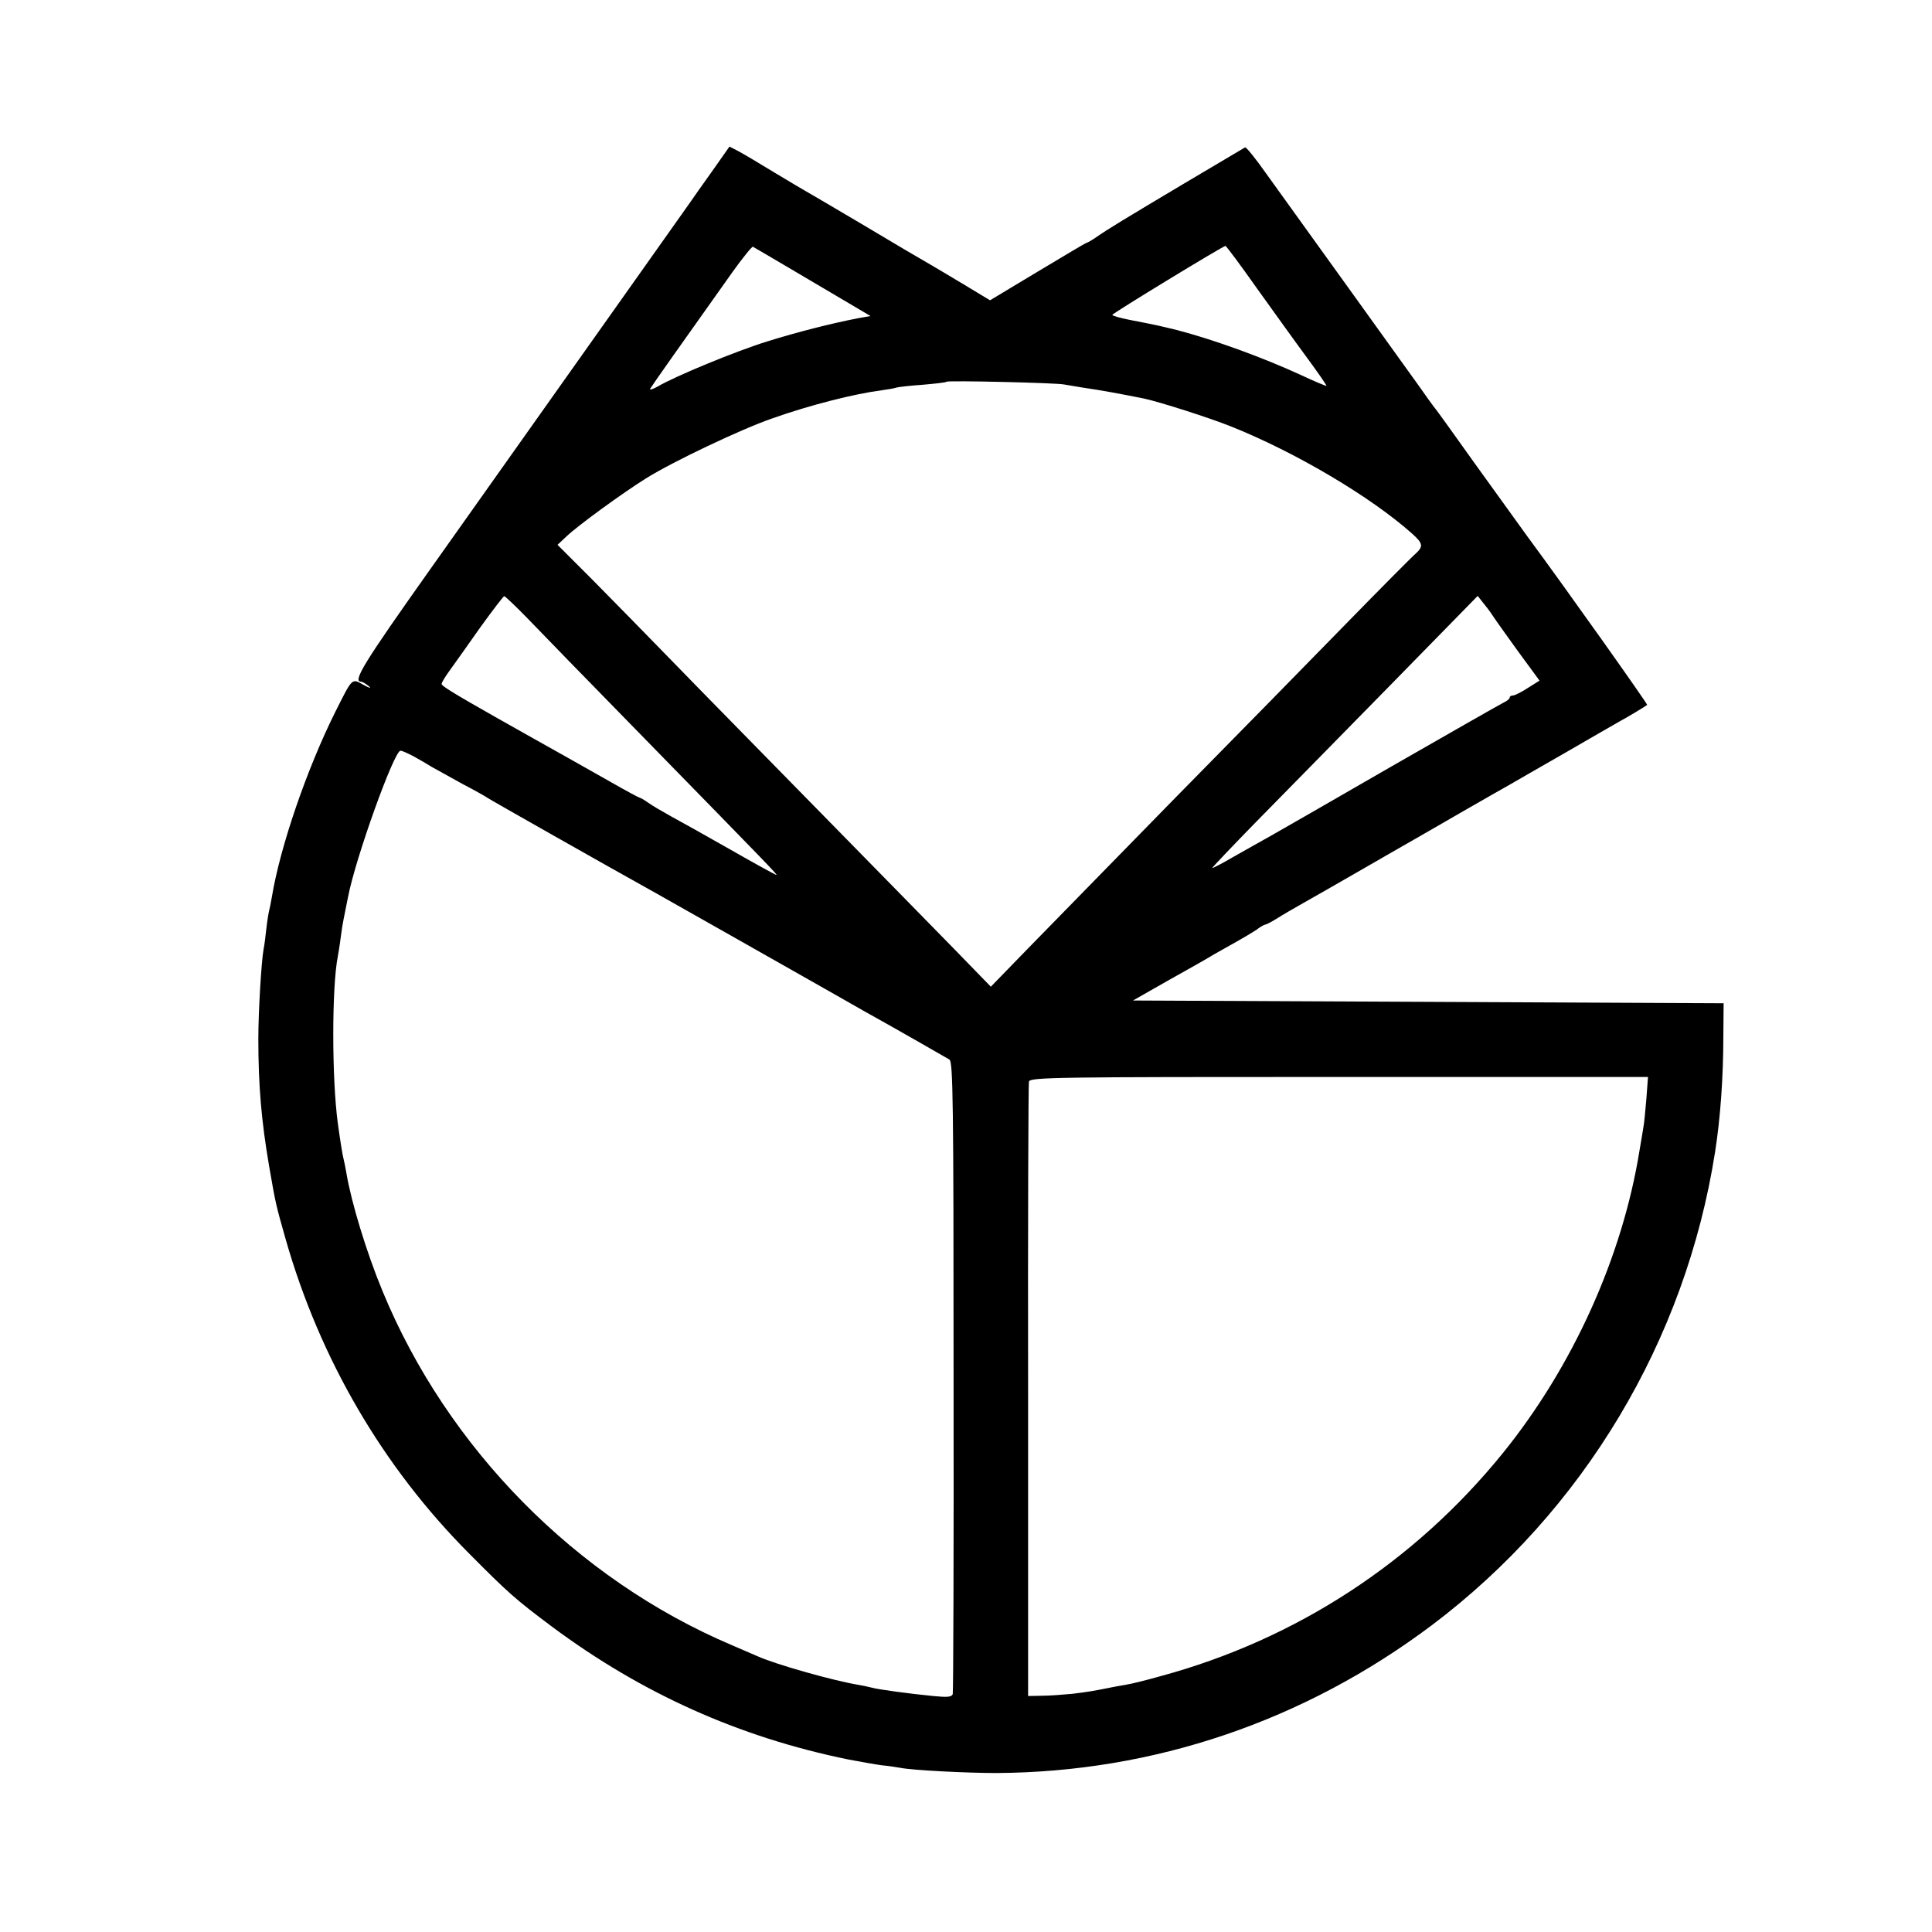 <?xml version="1.0" standalone="no"?>
<!DOCTYPE svg PUBLIC "-//W3C//DTD SVG 20010904//EN"
 "http://www.w3.org/TR/2001/REC-SVG-20010904/DTD/svg10.dtd">
<svg version="1.0" xmlns="http://www.w3.org/2000/svg"
 width="700pt" height="700pt" viewBox="0 0 700 700"
 preserveAspectRatio="xMidYMid meet">
<g transform="translate(0,700) scale(0.1,-0.1)"
fill="#000000" stroke="none">
<path d="M2579 6378 c-35 -49 -71 -100 -79 -112 -23 -33 -637 -899 -938 -1324
-246 -347 -286 -412 -253 -412 4 0 16 -7 27 -16 11 -9 4 -8 -18 4 -44 25 -40
28 -102 -95 -104 -208 -201 -491 -231 -673 -3 -19 -8 -42 -10 -50 -2 -8 -7
-37 -10 -65 -3 -27 -7 -61 -10 -74 -8 -45 -19 -224 -19 -326 0 -168 11 -296
39 -460 24 -138 24 -138 60 -265 124 -434 352 -825 665 -1139 142 -143 168
-166 299 -264 325 -242 678 -401 1075 -482 43 -8 98 -18 121 -21 24 -2 54 -7
66 -9 43 -9 242 -19 349 -19 570 3 1115 188 1577 535 550 414 920 1032 1027
1715 19 121 30 268 30 424 l1 115 -1070 5 -1070 5 130 74 c72 40 146 82 165
94 19 11 55 31 80 45 25 14 57 33 72 43 14 11 29 19 32 19 4 0 23 10 44 23 20
13 62 37 92 54 30 17 127 72 215 123 88 51 176 101 195 112 19 11 96 55 170
98 74 43 151 86 170 97 19 11 109 63 200 115 91 53 182 105 203 117 31 17 76
44 95 57 3 2 -299 428 -433 609 -28 39 -114 158 -191 265 -76 107 -141 197
-144 200 -3 3 -14 19 -26 35 -11 17 -133 185 -269 375 -137 190 -280 389 -318
442 -38 54 -72 96 -76 94 -3 -2 -103 -61 -221 -131 -218 -130 -273 -163 -322
-197 -15 -10 -29 -18 -32 -18 -2 0 -81 -47 -176 -104 l-173 -104 -86 52 c-48
29 -107 64 -131 78 -25 14 -137 80 -249 147 -112 66 -205 121 -206 121 -1 0
-49 29 -106 63 -57 35 -118 71 -135 80 l-31 16 -64 -91z m365 -399 l210 -124
-45 -8 c-98 -19 -220 -50 -329 -84 -113 -35 -334 -126 -398 -164 -18 -10 -30
-13 -26 -7 7 12 117 168 297 421 38 53 72 95 75 93 4 -2 101 -59 216 -127z
m1611 -25 c61 -85 142 -198 182 -252 39 -53 70 -98 69 -100 -2 -1 -43 16 -92
39 -139 64 -315 128 -449 163 -62 15 -68 17 -172 37 -35 7 -63 15 -63 18 1 6
400 249 410 250 3 0 55 -70 115 -155z m-700 -347 c11 -2 41 -7 66 -11 75 -11
128 -21 224 -40 59 -13 232 -68 315 -101 233 -93 507 -255 657 -389 39 -35 41
-46 11 -73 -13 -11 -126 -125 -253 -255 -126 -129 -405 -414 -620 -632 -214
-219 -452 -462 -528 -540 l-137 -141 -141 145 c-78 80 -300 306 -493 503 -193
197 -427 435 -519 530 -92 95 -224 229 -292 298 l-125 125 33 31 c41 39 203
157 288 210 98 61 340 176 454 216 141 50 300 90 400 103 22 3 46 7 54 10 8 2
50 7 95 10 45 4 83 8 86 11 5 5 397 -4 425 -10z m-1947 -844 c41 -43 226 -233
412 -423 478 -489 498 -510 493 -510 -3 0 -78 41 -167 92 -88 50 -186 105
-216 121 -30 17 -67 38 -82 49 -14 10 -28 18 -31 18 -2 0 -49 25 -103 56 -55
31 -124 70 -154 87 -48 27 -209 117 -265 149 -157 89 -195 113 -195 120 0 5
14 28 31 51 17 23 66 93 110 155 44 61 83 112 86 112 3 0 40 -35 81 -77z
m3500 7 c9 -14 51 -73 93 -131 l77 -105 -43 -27 c-23 -15 -47 -27 -54 -27 -6
0 -11 -3 -11 -7 0 -5 -10 -13 -23 -19 -12 -6 -193 -109 -402 -229 -209 -121
-407 -234 -440 -253 -33 -18 -94 -53 -135 -76 -41 -24 -76 -42 -78 -41 -1 1
70 76 158 166 89 90 306 312 483 492 l321 328 18 -23 c11 -13 27 -34 36 -48z
m-3910 -510 c20 -11 51 -29 67 -39 17 -9 66 -37 110 -61 44 -23 85 -46 90 -50
8 -6 428 -244 615 -348 25 -14 142 -80 260 -147 352 -199 453 -257 490 -278
94 -52 297 -168 310 -176 13 -9 15 -153 15 -1148 1 -626 -1 -1144 -3 -1151 -4
-11 -20 -12 -71 -7 -83 8 -201 24 -221 30 -8 2 -30 7 -47 10 -92 15 -301 74
-368 104 -11 5 -54 23 -95 41 -562 239 -1029 712 -1264 1282 -58 140 -113 321
-131 428 -3 19 -8 42 -10 50 -4 14 -13 72 -21 130 -22 163 -22 494 0 605 2 11
7 40 10 65 3 25 8 56 11 70 3 14 10 50 16 80 27 141 167 530 190 530 6 0 26
-9 47 -20z m4467 -1243 c-4 -45 -8 -89 -10 -97 -1 -8 -8 -49 -15 -90 -62 -384
-241 -781 -495 -1095 -320 -395 -749 -675 -1240 -808 -49 -14 -106 -28 -125
-31 -19 -3 -46 -8 -60 -11 -60 -12 -78 -15 -135 -22 -33 -3 -82 -7 -110 -7
l-50 -1 0 1105 c-1 608 1 1112 3 1121 3 16 93 17 1124 17 l1119 0 -6 -81z"/>
</g>
</svg>
